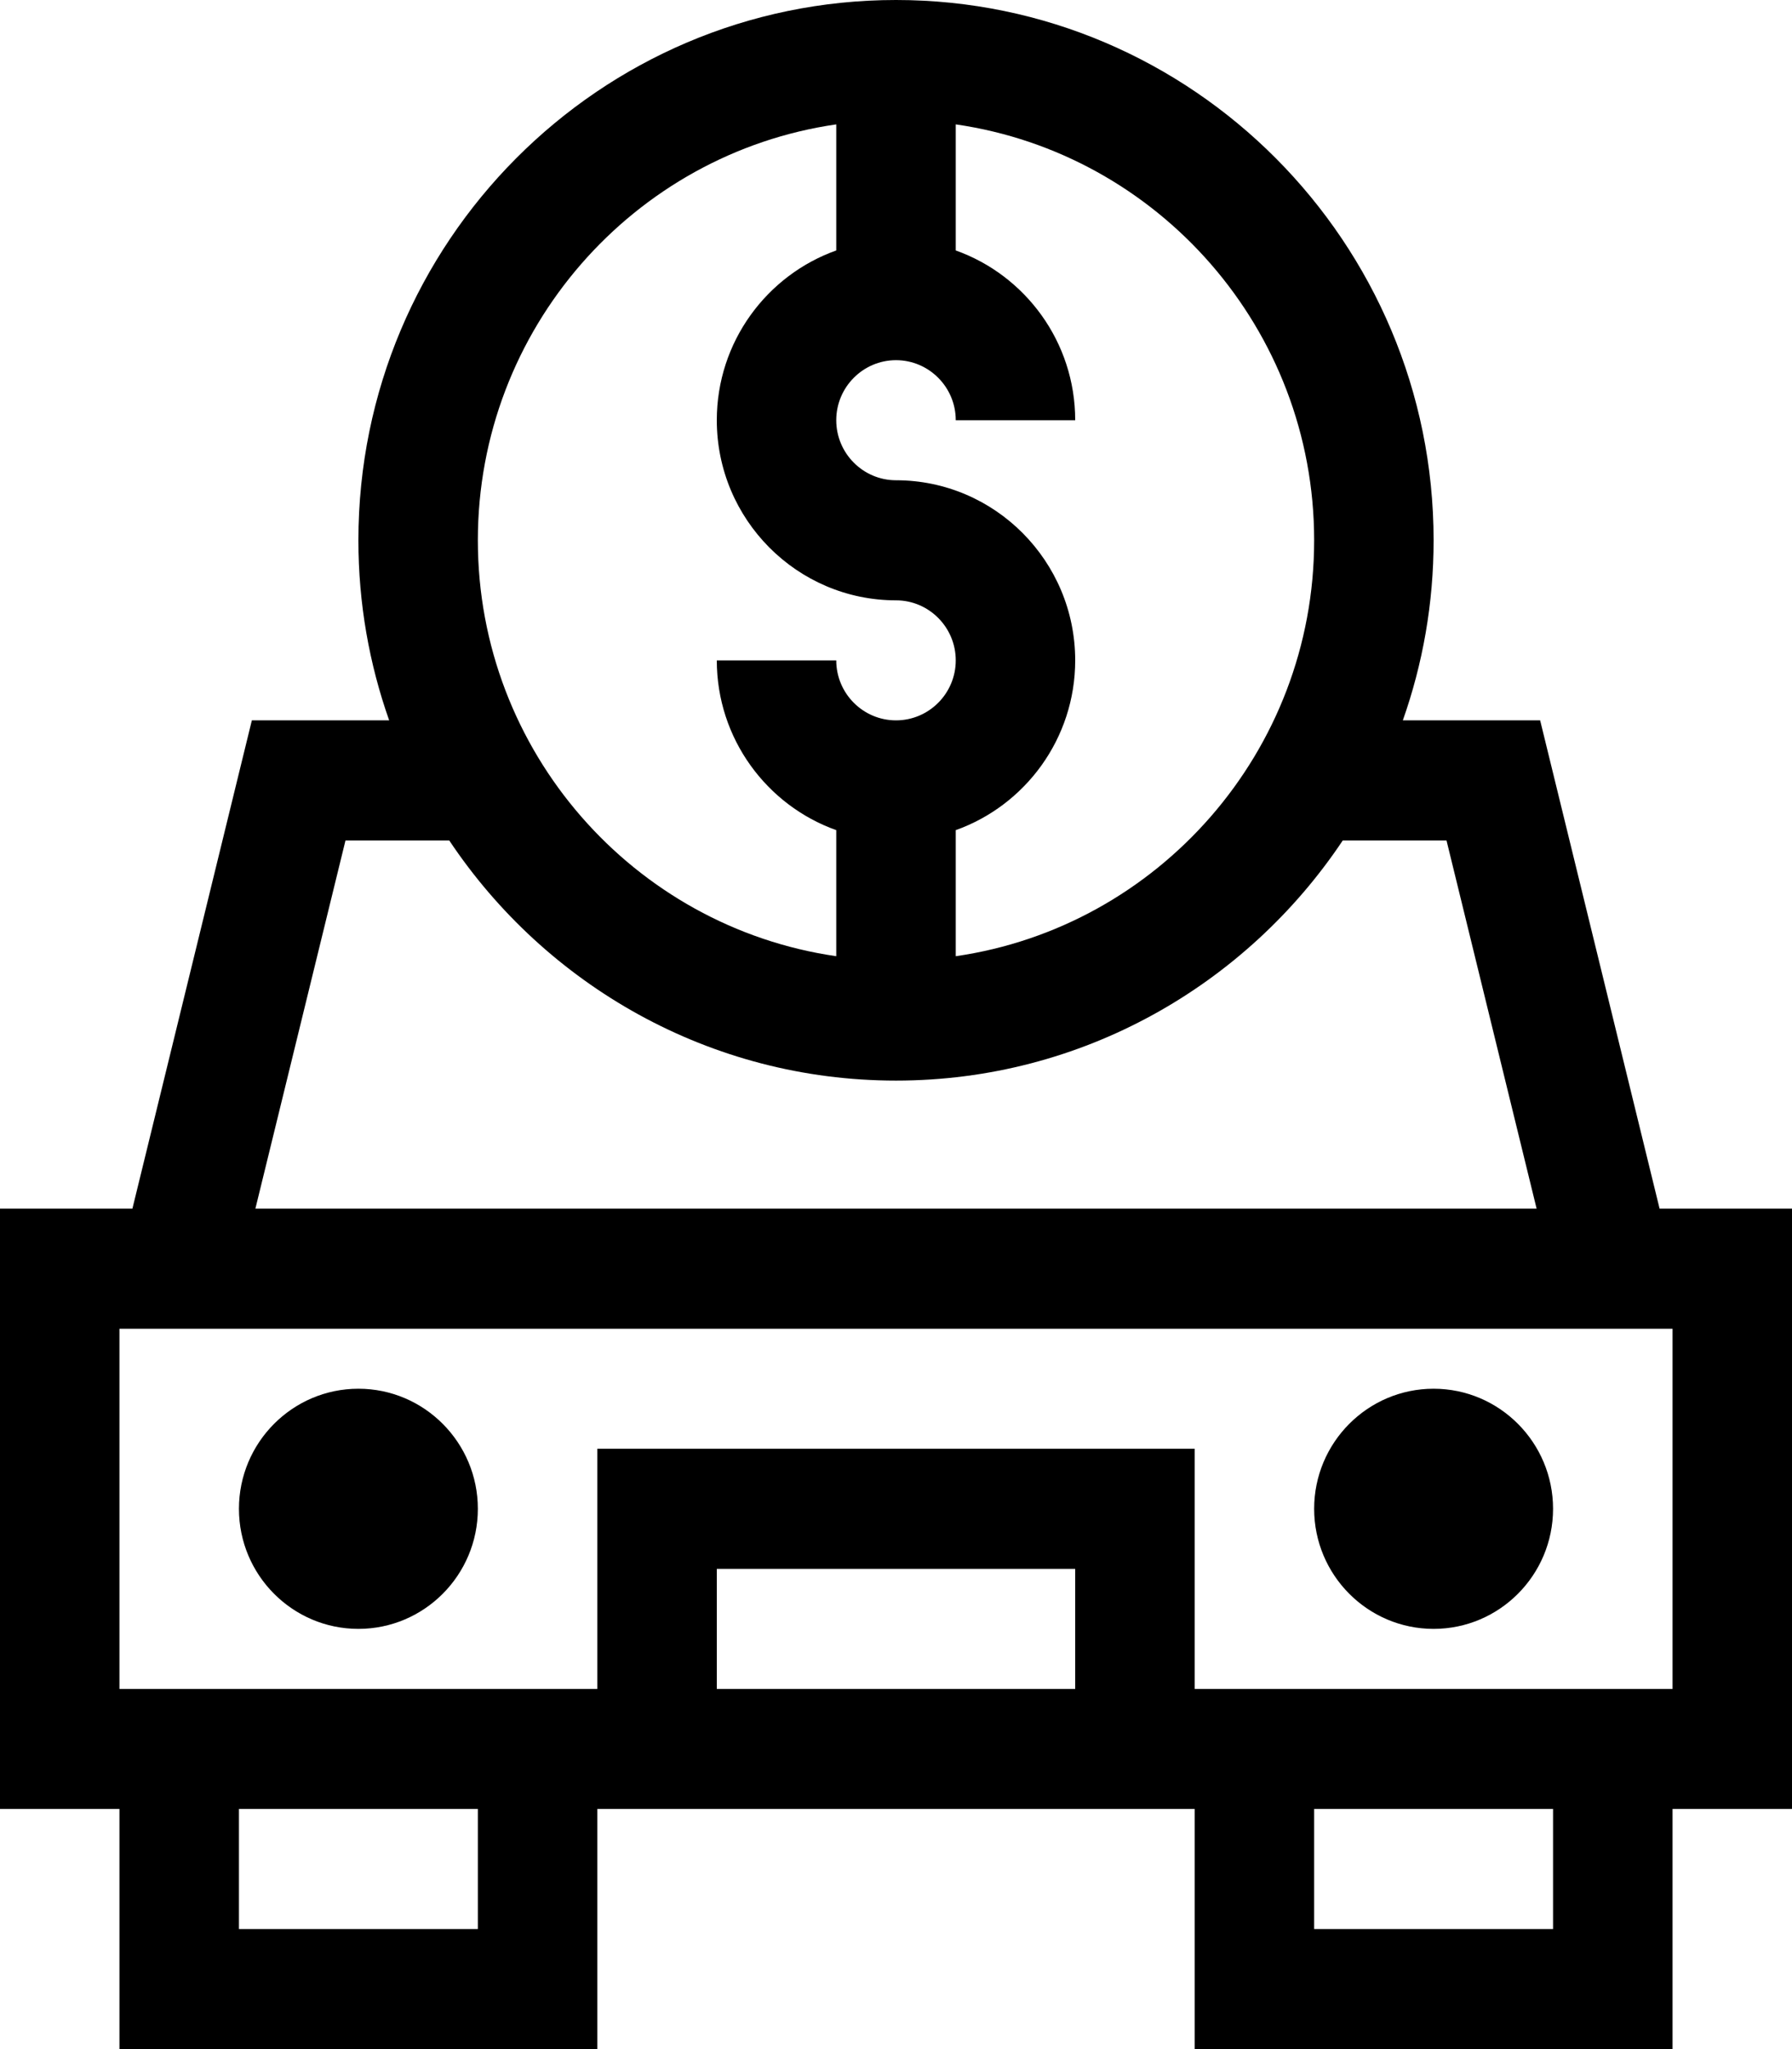 <?xml version="1.0" encoding="UTF-8"?>
<svg width="35px" height="40px" viewBox="0 0 35 40" version="1.1" xmlns="http://www.w3.org/2000/svg" xmlns:xlink="http://www.w3.org/1999/xlink">
    <!-- Generator: Sketch 52.2 (67145) - http://www.bohemiancoding.com/sketch -->
    <title>desktop_sell_icon_carWorth</title>
    <desc>Created with Sketch.</desc>
    <g id="Sell" stroke="none" stroke-width="1" fill="none" fill-rule="evenodd">
        <g id="Desktop_SellForm_step2_v1" transform="translate(-686, -317)" fill="#000000">
            <g id="icon_carWorth" transform="translate(686, 317)">
                <path d="M32.667,40 L32.667,35.312 L35,35.312 L35,23.594 L32.414,23.594 L30.081,14.062 L27.399,14.062 C27.788,12.962 28,11.779 28,10.547 C28,4.731 23.29,0 17.5,0 C11.71,0 7,4.731 7,10.547 C7,11.779 7.212,12.962 7.601,14.062 L4.919,14.062 L2.586,23.594 L-5.68434189e-14,23.594 L-5.68434189e-14,35.312 L2.333,35.312 L2.333,40 L11.667,40 L11.667,35.312 L23.333,35.312 L23.333,40 L32.667,40 Z M30.333,37.656 L25.667,37.656 L25.667,35.312 L30.333,35.312 L30.333,37.656 Z M25.667,10.547 C25.667,14.672 22.619,18.095 18.667,18.666 L18.667,16.205 C20.025,15.721 21,14.418 21,12.891 C21,10.952 19.43,9.375 17.5,9.375 C16.857,9.375 16.333,8.849 16.333,8.203 C16.333,7.557 16.857,7.031 17.5,7.031 C18.143,7.031 18.667,7.557 18.667,8.203 L21,8.203 C21,6.675 20.025,5.373 18.667,4.889 L18.667,2.428 C22.619,2.998 25.667,6.422 25.667,10.547 Z M16.333,2.428 L16.333,4.889 C14.975,5.373 14,6.675 14,8.203 C14,10.142 15.57,11.719 17.5,11.719 C18.143,11.719 18.667,12.245 18.667,12.891 C18.667,13.537 18.143,14.062 17.5,14.062 C16.857,14.062 16.333,13.537 16.333,12.891 L14,12.891 C14,14.418 14.975,15.721 16.333,16.205 L16.333,18.666 C12.381,18.095 9.333,14.672 9.333,10.547 C9.333,6.422 12.381,2.998 16.333,2.428 Z M8.774,16.406 C10.66,19.231 13.867,21.094 17.5,21.094 C21.133,21.094 24.34,19.231 26.226,16.406 L28.252,16.406 L30.012,23.594 L4.988,23.594 L6.748,16.406 L8.774,16.406 Z M2.333,25.938 L32.667,25.938 L32.667,32.969 L23.333,32.969 L23.333,28.281 L11.667,28.281 L11.667,32.969 L2.333,32.969 L2.333,25.938 Z M21,32.969 L14,32.969 L14,30.625 L21,30.625 L21,32.969 Z M9.333,37.656 L4.667,37.656 L4.667,35.312 L9.333,35.312 L9.333,37.656 Z" id="Shape" fill-rule="nonzero"></path>
                <path d="M7,27.109 C5.713,27.109 4.667,28.161 4.667,29.453 C4.667,30.746 5.713,31.797 7,31.797 C8.287,31.797 9.333,30.746 9.333,29.453 C9.333,28.161 8.287,27.109 7,27.109 Z" id="Path"></path>
                <path d="M28,31.797 C29.287,31.797 30.333,30.746 30.333,29.453 C30.333,28.161 29.287,27.109 28,27.109 C26.713,27.109 25.667,28.161 25.667,29.453 C25.667,30.746 26.713,31.797 28,31.797 Z" id="Path"></path>
            </g>
        </g>
    </g>
</svg>